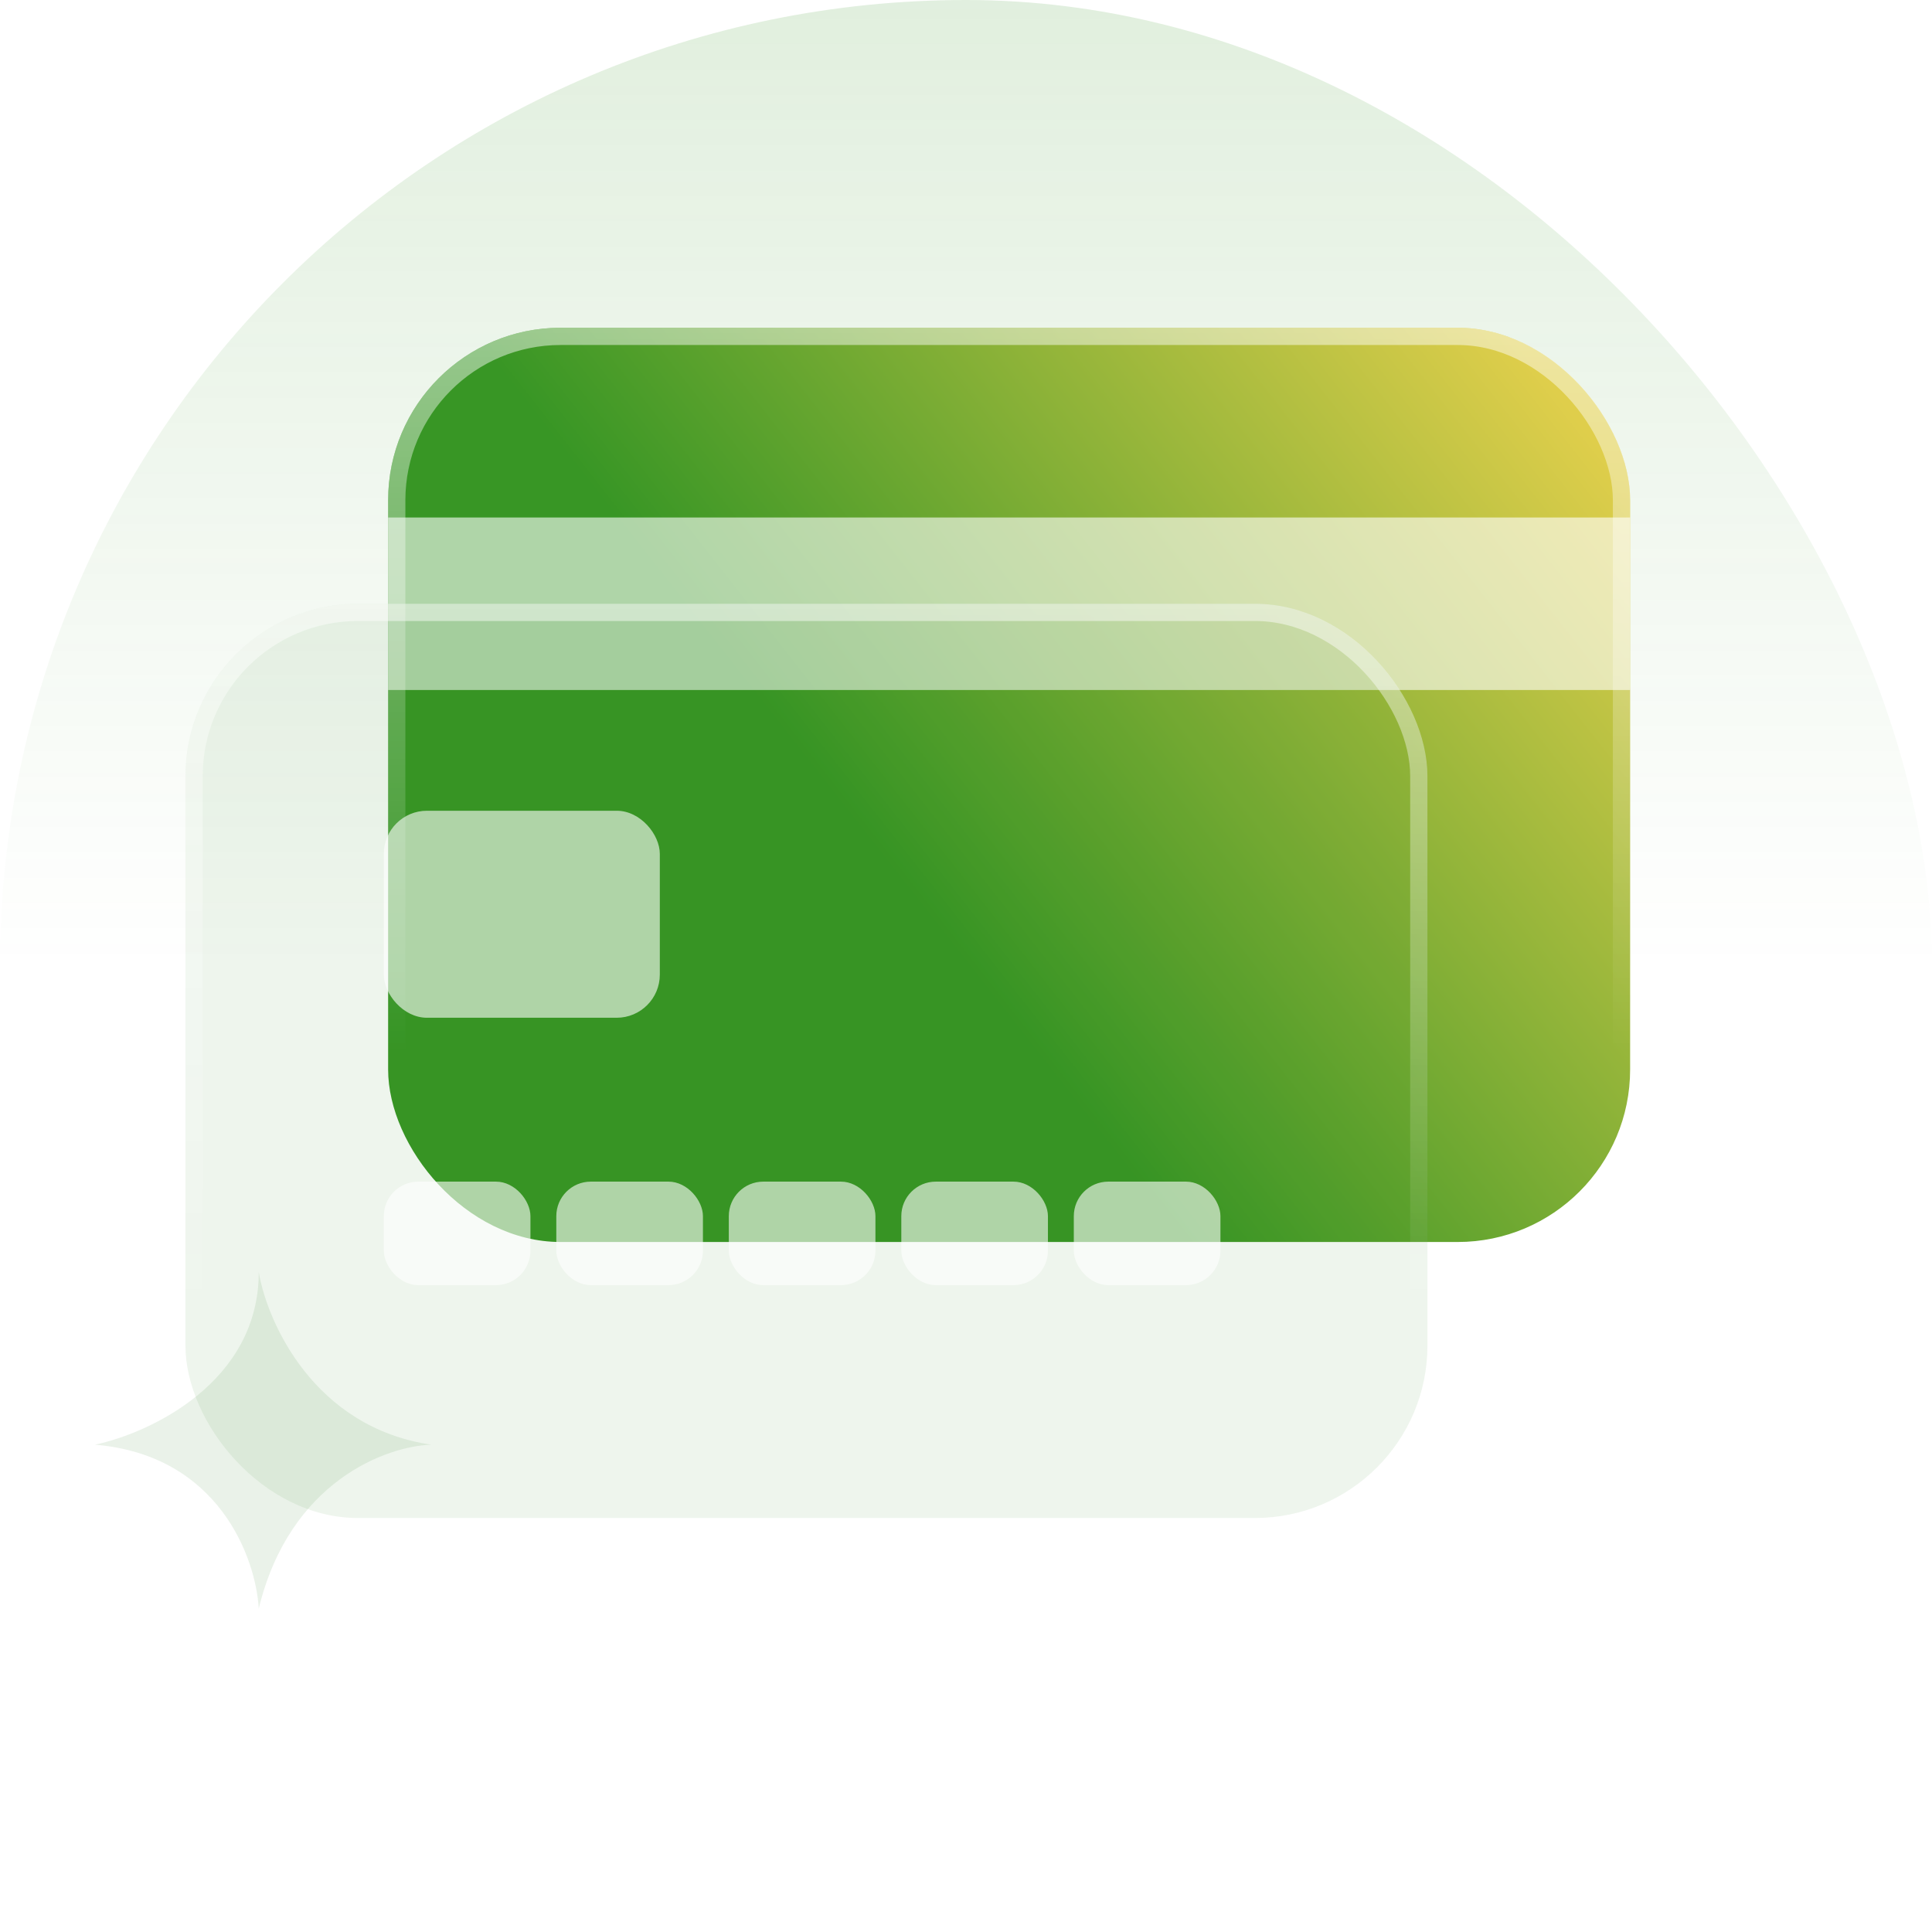 <svg width="224" height="224" viewBox="0 0 224 224" fill="none" xmlns="http://www.w3.org/2000/svg">
    <rect opacity="0.15" width="224" height="224" rx="112" fill="url(#paint0_linear_55421_34437)"/>
    <g filter="url(#filter0_b_55421_34437)">
        <rect x="45" y="38" width="144" height="106" rx="20" fill="url(#paint1_linear_55421_34437)"/>
        <rect x="46" y="39" width="142" height="104" rx="19" stroke="url(#paint2_linear_55421_34437)" stroke-width="2"/>
    </g>
    <rect opacity="0.6" x="45" y="60" width="144" height="20" fill="white"/>
    <g filter="url(#filter1_b_55421_34437)">
        <rect x="21.5" y="70" width="144" height="106" rx="20" fill="#2E7F1E" fill-opacity="0.08"/>
        <rect x="22.5" y="71" width="142" height="104" rx="19" stroke="url(#paint3_linear_55421_34437)" stroke-width="2"/>
    </g>
    <g filter="url(#filter2_b_55421_34437)">
        <path d="M30 147.5C30 160.3 17.333 166.167 11 167.5C25.4 168.7 29.667 180.667 30 186.5C33.6 171.7 44.833 167.667 50 167.5C36.4 165.5 31 153.333 30 147.5Z" fill="#2E7F1E" fill-opacity="0.1"/>
    </g>
    <rect opacity="0.6" x="44.5" y="94" width="32" height="24" rx="5" fill="white"/>
    <rect opacity="0.6" x="44.5" y="137" width="17" height="12" rx="4" fill="white"/>
    <rect opacity="0.6" x="64.5" y="137" width="17" height="12" rx="4" fill="white"/>
    <rect opacity="0.6" x="84.5" y="137" width="17" height="12" rx="4" fill="white"/>
    <rect opacity="0.6" x="104.5" y="137" width="17" height="12" rx="4" fill="white"/>
    <rect opacity="0.6" x="124.5" y="137" width="17" height="12" rx="4" fill="white"/>
    <defs>
        <filter id="filter0_b_55421_34437" x="25" y="18" width="184" height="146" filterUnits="userSpaceOnUse" color-interpolation-filters="sRGB">
            <feFlood flood-opacity="0" result="BackgroundImageFix"/>
            <feGaussianBlur in="BackgroundImageFix" stdDeviation="10"/>
            <feComposite in2="SourceAlpha" operator="in" result="effect1_backgroundBlur_55421_34437"/>
            <feBlend mode="normal" in="SourceGraphic" in2="effect1_backgroundBlur_55421_34437" result="shape"/>
        </filter>
        <filter id="filter1_b_55421_34437" x="1.5" y="50" width="184" height="146" filterUnits="userSpaceOnUse" color-interpolation-filters="sRGB">
            <feFlood flood-opacity="0" result="BackgroundImageFix"/>
            <feGaussianBlur in="BackgroundImageFix" stdDeviation="10"/>
            <feComposite in2="SourceAlpha" operator="in" result="effect1_backgroundBlur_55421_34437"/>
            <feBlend mode="normal" in="SourceGraphic" in2="effect1_backgroundBlur_55421_34437" result="shape"/>
        </filter>
        <filter id="filter2_b_55421_34437" x="8" y="144.5" width="45" height="45" filterUnits="userSpaceOnUse" color-interpolation-filters="sRGB">
            <feFlood flood-opacity="0" result="BackgroundImageFix"/>
            <feGaussianBlur in="BackgroundImageFix" stdDeviation="1.5"/>
            <feComposite in2="SourceAlpha" operator="in" result="effect1_backgroundBlur_55421_34437"/>
            <feBlend mode="normal" in="SourceGraphic" in2="effect1_backgroundBlur_55421_34437" result="shape"/>
        </filter>
        <linearGradient id="paint0_linear_55421_34437" x1="112" y1="0" x2="112" y2="112" gradientUnits="userSpaceOnUse">
            <stop stop-color="#389625"/>
            <stop offset="1" stop-color="#389625" stop-opacity="0"/>
        </linearGradient>
        <linearGradient id="paint1_linear_55421_34437" x1="182" y1="47.5" x2="107.5" y2="106" gradientUnits="userSpaceOnUse">
            <stop stop-color="#DFCE4B"/>
            <stop offset="1" stop-color="#389625"/>
        </linearGradient>
        <linearGradient id="paint2_linear_55421_34437" x1="117" y1="38" x2="117" y2="144" gradientUnits="userSpaceOnUse">
            <stop stop-color="white" stop-opacity="0.48"/>
            <stop offset="0.792" stop-color="white" stop-opacity="0"/>
        </linearGradient>
        <linearGradient id="paint3_linear_55421_34437" x1="93.5" y1="70" x2="93.5" y2="176" gradientUnits="userSpaceOnUse">
            <stop stop-color="white" stop-opacity="0.48"/>
            <stop offset="0.792" stop-color="white" stop-opacity="0"/>
        </linearGradient>
    </defs>
</svg>
